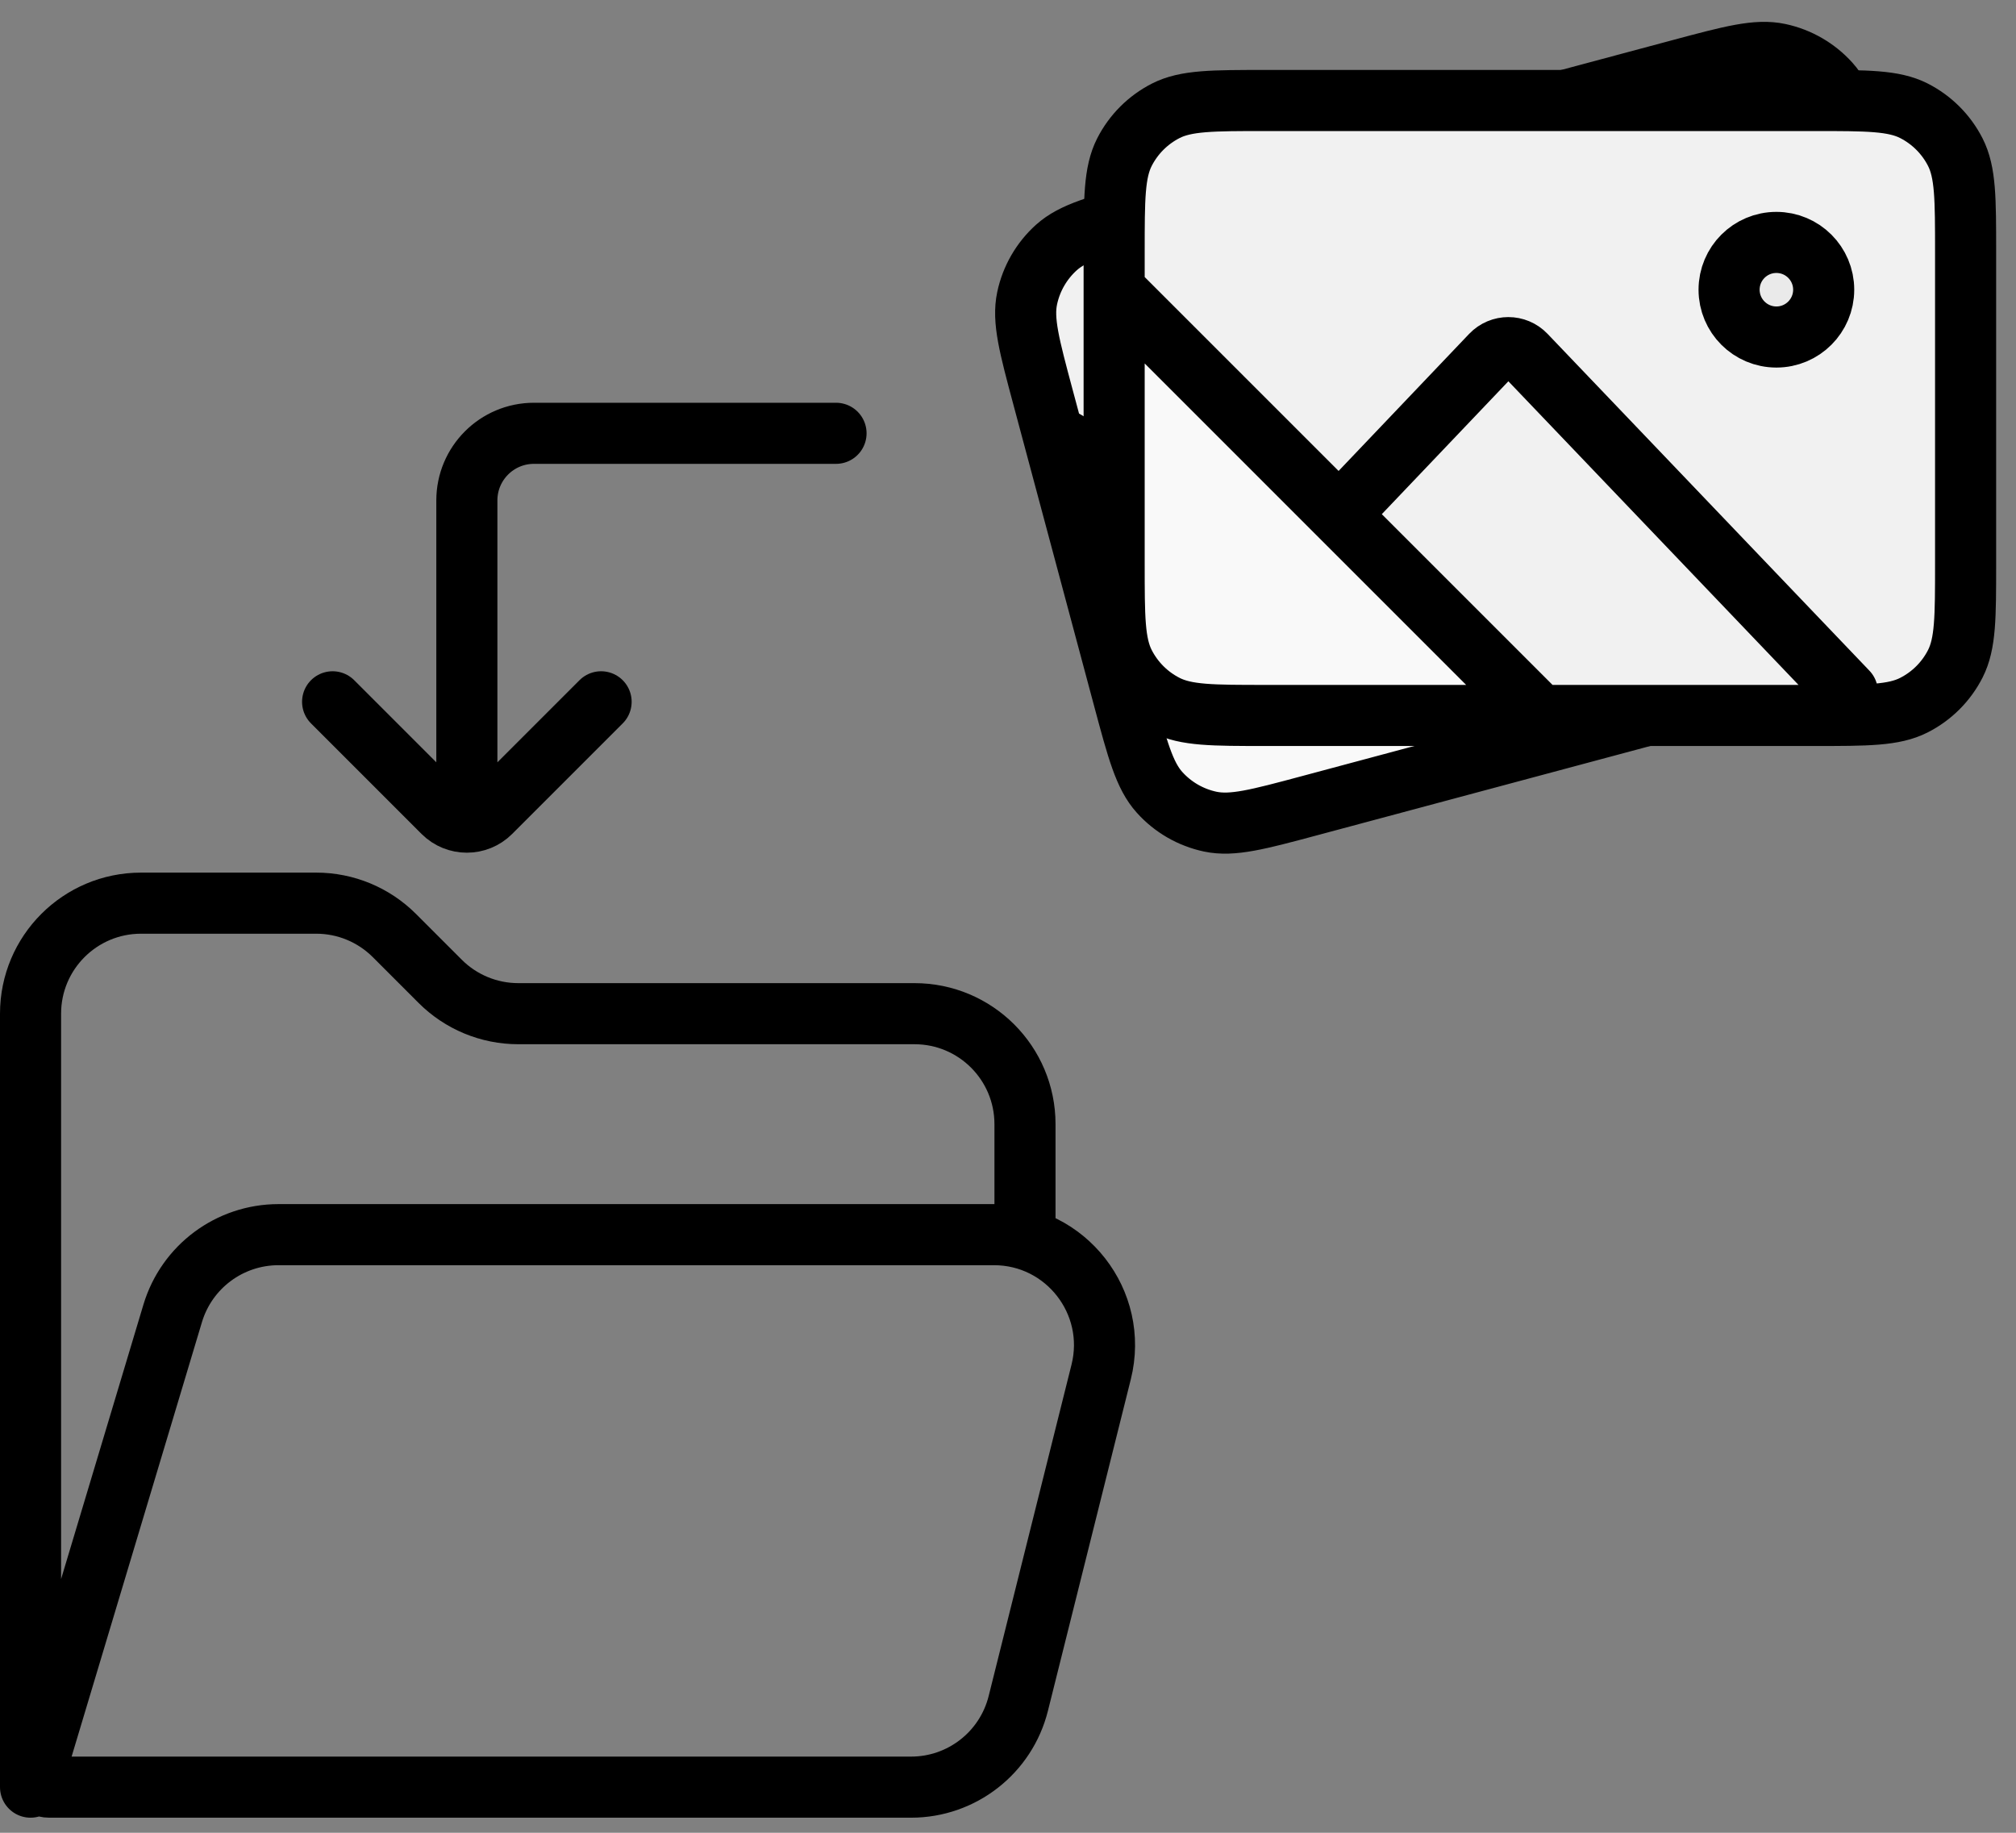 <svg width="66" height="60" viewBox="0 0 66 60" fill="none" xmlns="http://www.w3.org/2000/svg">
  <rect x="0" y="0" width="66" height="60" fill="#808080" stroke="none"/>
  <path d="M1 58.506V33.185C1 31.187 2.62 29.567 4.617 29.567H10.354C11.313 29.567 12.233 29.948 12.912 30.627L14.41 32.125C15.088 32.804 16.008 33.185 16.968 33.185H29.939C31.937 33.185 33.556 34.804 33.556 36.802V40.419M1.175 57.924L5.653 42.997C6.112 41.467 7.52 40.419 9.117 40.419H32.541C34.894 40.419 36.621 42.631 36.05 44.914L33.337 55.766C32.934 57.377 31.487 58.506 29.828 58.506H1.608C1.305 58.506 1.088 58.214 1.175 57.924Z" stroke="black" stroke-width="2" stroke-linecap="round"/>
  <path fill-rule="evenodd" clip-rule="evenodd" d="M55.002 2.283L37.65 6.932C35.975 7.381 35.137 7.606 34.584 8.103C34.098 8.541 33.763 9.121 33.627 9.761C33.472 10.488 33.697 11.326 34.146 13.002L34.467 14.198L51.537 24.054L60.213 21.729C61.889 21.28 62.726 21.056 63.279 20.558C63.765 20.12 64.1 19.54 64.236 18.9C64.391 18.173 64.166 17.335 63.717 15.66L61.072 5.787C60.623 4.111 60.398 3.274 59.901 2.721C59.463 2.235 58.883 1.9 58.243 1.764C57.516 1.609 56.678 1.834 55.002 2.283ZM55.81 10.083C56.636 9.861 57.126 9.012 56.905 8.186C56.684 7.36 55.834 6.87 55.008 7.091C54.182 7.312 53.692 8.162 53.913 8.988C54.134 9.814 54.984 10.304 55.81 10.083Z" fill="#F1F1F1"/>
  <path d="M42.861 26.379L51.537 24.054L34.467 14.198L36.791 22.875C37.24 24.55 37.465 25.388 37.962 25.94C38.4 26.427 38.98 26.762 39.62 26.898C40.347 27.052 41.185 26.828 42.861 26.379Z" fill="#F9F9F9"/>
  <path d="M56.905 8.186C57.126 9.012 56.636 9.861 55.81 10.083C54.984 10.304 54.134 9.814 53.913 8.988C53.692 8.162 54.182 7.312 55.008 7.091C55.834 6.87 56.684 7.36 56.905 8.186Z" fill="#EAEAEA"/>
  <path d="M42.861 26.379L60.213 21.729M42.861 26.379C41.185 26.828 40.347 27.052 39.62 26.898C38.98 26.762 38.4 26.427 37.962 25.94C37.465 25.388 37.24 24.55 36.791 22.875M42.861 26.379L51.537 24.054M36.791 22.875L34.146 13.002M36.791 22.875L34.467 14.198M60.213 21.729C61.889 21.28 62.726 21.056 63.279 20.558C63.765 20.12 64.1 19.54 64.236 18.9C64.391 18.173 64.166 17.335 63.717 15.66L61.072 5.787C60.623 4.111 60.398 3.274 59.901 2.721C59.463 2.235 58.883 1.9 58.243 1.764C57.516 1.609 56.678 1.834 55.002 2.283L37.65 6.932C35.975 7.381 35.137 7.606 34.584 8.103C34.098 8.541 33.763 9.121 33.627 9.761C33.472 10.488 33.697 11.326 34.146 13.002M60.213 21.729L51.537 24.054M34.146 13.002L34.467 14.198M34.467 14.198L51.537 24.054M43.75 18.926L46.944 13.067C47.156 12.679 47.649 12.546 48.027 12.776L61.06 20.701M56.905 8.186C57.126 9.012 56.636 9.861 55.81 10.083C54.984 10.304 54.134 9.814 53.913 8.988C53.692 8.162 54.182 7.312 55.008 7.091C55.834 6.87 56.684 7.36 56.905 8.186Z" stroke="black" stroke-width="2" stroke-linecap="round"/>
  <path fill-rule="evenodd" clip-rule="evenodd" d="M59.395 3.29L41.43 3.29C39.696 3.29 38.828 3.29 38.166 3.627C37.583 3.924 37.109 4.398 36.812 4.981C36.475 5.643 36.475 6.511 36.475 8.245V9.484L50.413 23.422H59.395C61.129 23.422 61.997 23.422 62.659 23.084C63.242 22.788 63.716 22.314 64.013 21.731C64.35 21.068 64.35 20.201 64.35 18.466V8.245C64.35 6.511 64.35 5.643 64.013 4.981C63.716 4.398 63.242 3.924 62.659 3.627C61.997 3.29 61.129 3.29 59.395 3.29ZM58.156 11.033C59.011 11.033 59.704 10.339 59.704 9.484C59.704 8.629 59.011 7.936 58.156 7.936C57.3 7.936 56.607 8.629 56.607 9.484C56.607 10.339 57.3 11.033 58.156 11.033Z" fill="#F1F1F1"/>
  <path d="M41.43 23.422H50.413L36.475 9.484V18.466C36.475 20.201 36.475 21.068 36.812 21.731C37.109 22.314 37.583 22.788 38.166 23.084C38.828 23.422 39.696 23.422 41.43 23.422Z" fill="#F9F9F9"/>
  <path d="M59.704 9.484C59.704 10.339 59.011 11.033 58.156 11.033C57.3 11.033 56.607 10.339 56.607 9.484C56.607 8.629 57.3 7.936 58.156 7.936C59.011 7.936 59.704 8.629 59.704 9.484Z" fill="#EAEAEA"/>
  <path d="M41.43 23.422H59.395M41.43 23.422C39.696 23.422 38.828 23.422 38.166 23.084C37.583 22.788 37.109 22.314 36.812 21.731C36.475 21.068 36.475 20.201 36.475 18.466M41.43 23.422H50.413M36.475 18.466V8.245M36.475 18.466V9.484M59.395 23.422C61.129 23.422 61.997 23.422 62.659 23.084C63.242 22.788 63.716 22.314 64.013 21.731C64.35 21.068 64.35 20.201 64.35 18.466V8.245C64.35 6.511 64.35 5.643 64.013 4.981C63.716 4.398 63.242 3.924 62.659 3.627C61.997 3.29 61.129 3.29 59.395 3.29L41.43 3.29C39.696 3.29 38.828 3.29 38.166 3.627C37.583 3.924 37.109 4.398 36.812 4.981C36.475 5.643 36.475 6.511 36.475 8.245M59.395 23.422H50.413M36.475 8.245V9.484M36.475 9.484L50.413 23.422M44.218 16.453L48.82 11.621C49.125 11.301 49.636 11.3 49.941 11.62L60.479 22.648M59.704 9.484C59.704 10.339 59.011 11.033 58.156 11.033C57.3 11.033 56.607 10.339 56.607 9.484C56.607 8.629 57.3 7.936 58.156 7.936C59.011 7.936 59.704 8.629 59.704 9.484Z" stroke="black" stroke-width="2" stroke-linecap="round"/>
  <path d="M19.679 22.975L16.061 26.593C15.632 27.022 14.936 27.022 14.507 26.593L10.889 22.975M27.37 14.185L17.481 14.185C16.267 14.185 15.284 15.169 15.284 16.383L15.284 26.271" stroke="black" stroke-width="2" stroke-linecap="round"/>
</svg>
